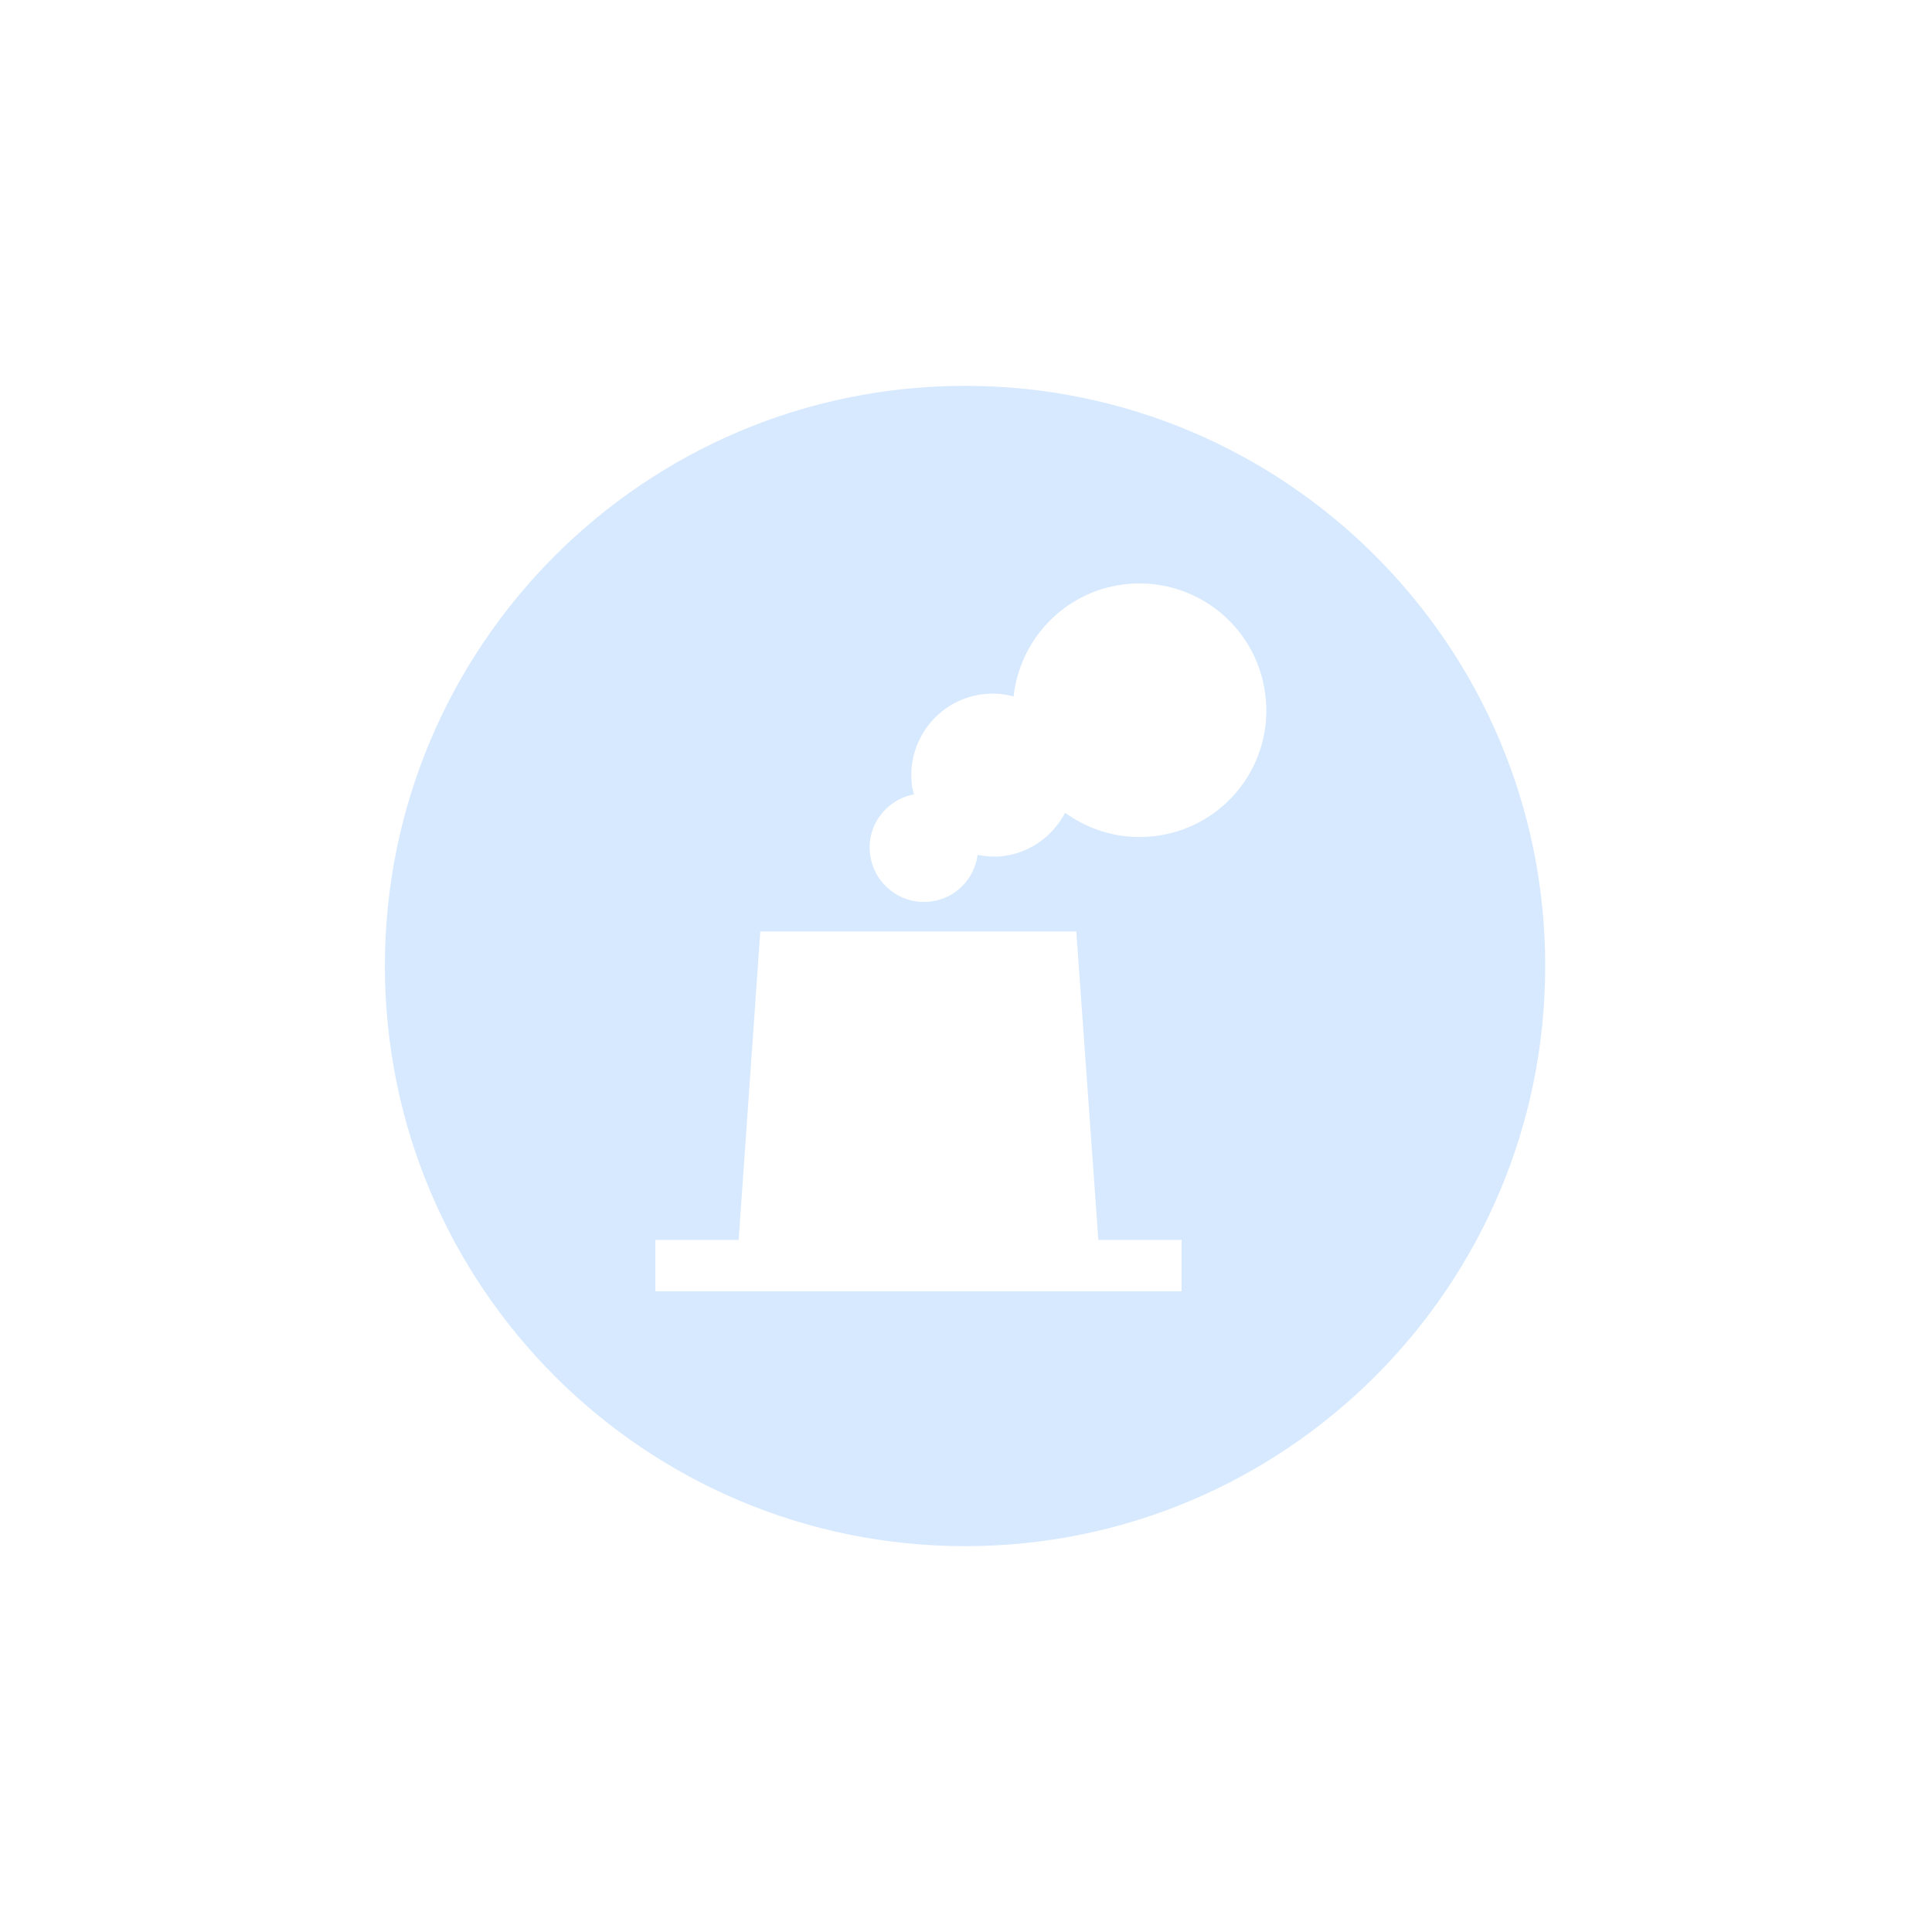 <svg t="1619698578053" class="icon" viewBox="0 0 1705 1024" version="1.1" xmlns="http://www.w3.org/2000/svg"
     p-id="19721" width="48px" height="48px" data-spm-anchor-id="a313x.7781069.0.i36">
    <path d="M851.668 0c-282.724 0-512 229.276-512 512s229.276 512 512 512 512-229.276 512-512S1134.392 0 851.668 0z m191.063 799.095H578.31v-45.331H651.863l19.106-272.234h278.853l19.481 272.234H1042.732v45.331z m-22.478-401.858c-29.596 3.871-57.943-4.246-80.297-20.48-10.49 20.105-30.22 35.091-54.447 38.213-7.742 0.999-15.36 0.375-22.728-0.999-2.872 20.855-19.106 38.213-41.085 41.085-26.224 3.497-50.326-15.11-53.822-41.335-3.372-25.35 13.861-48.453 38.712-53.198-0.624-2.498-1.499-4.995-1.748-7.618-5.12-39.337 22.603-75.551 61.94-80.671 9.616-1.249 18.981-0.5 27.723 1.873 5.495-50.076 44.332-91.91 96.531-98.779 61.315-7.992 117.51 35.091 125.502 96.406 8.242 61.315-34.966 117.51-96.281 125.502z"
          p-id="19722" fill="#d7e9ff" data-spm-anchor-id="a313x.7781069.0.i37" class="selected"></path>
</svg>
